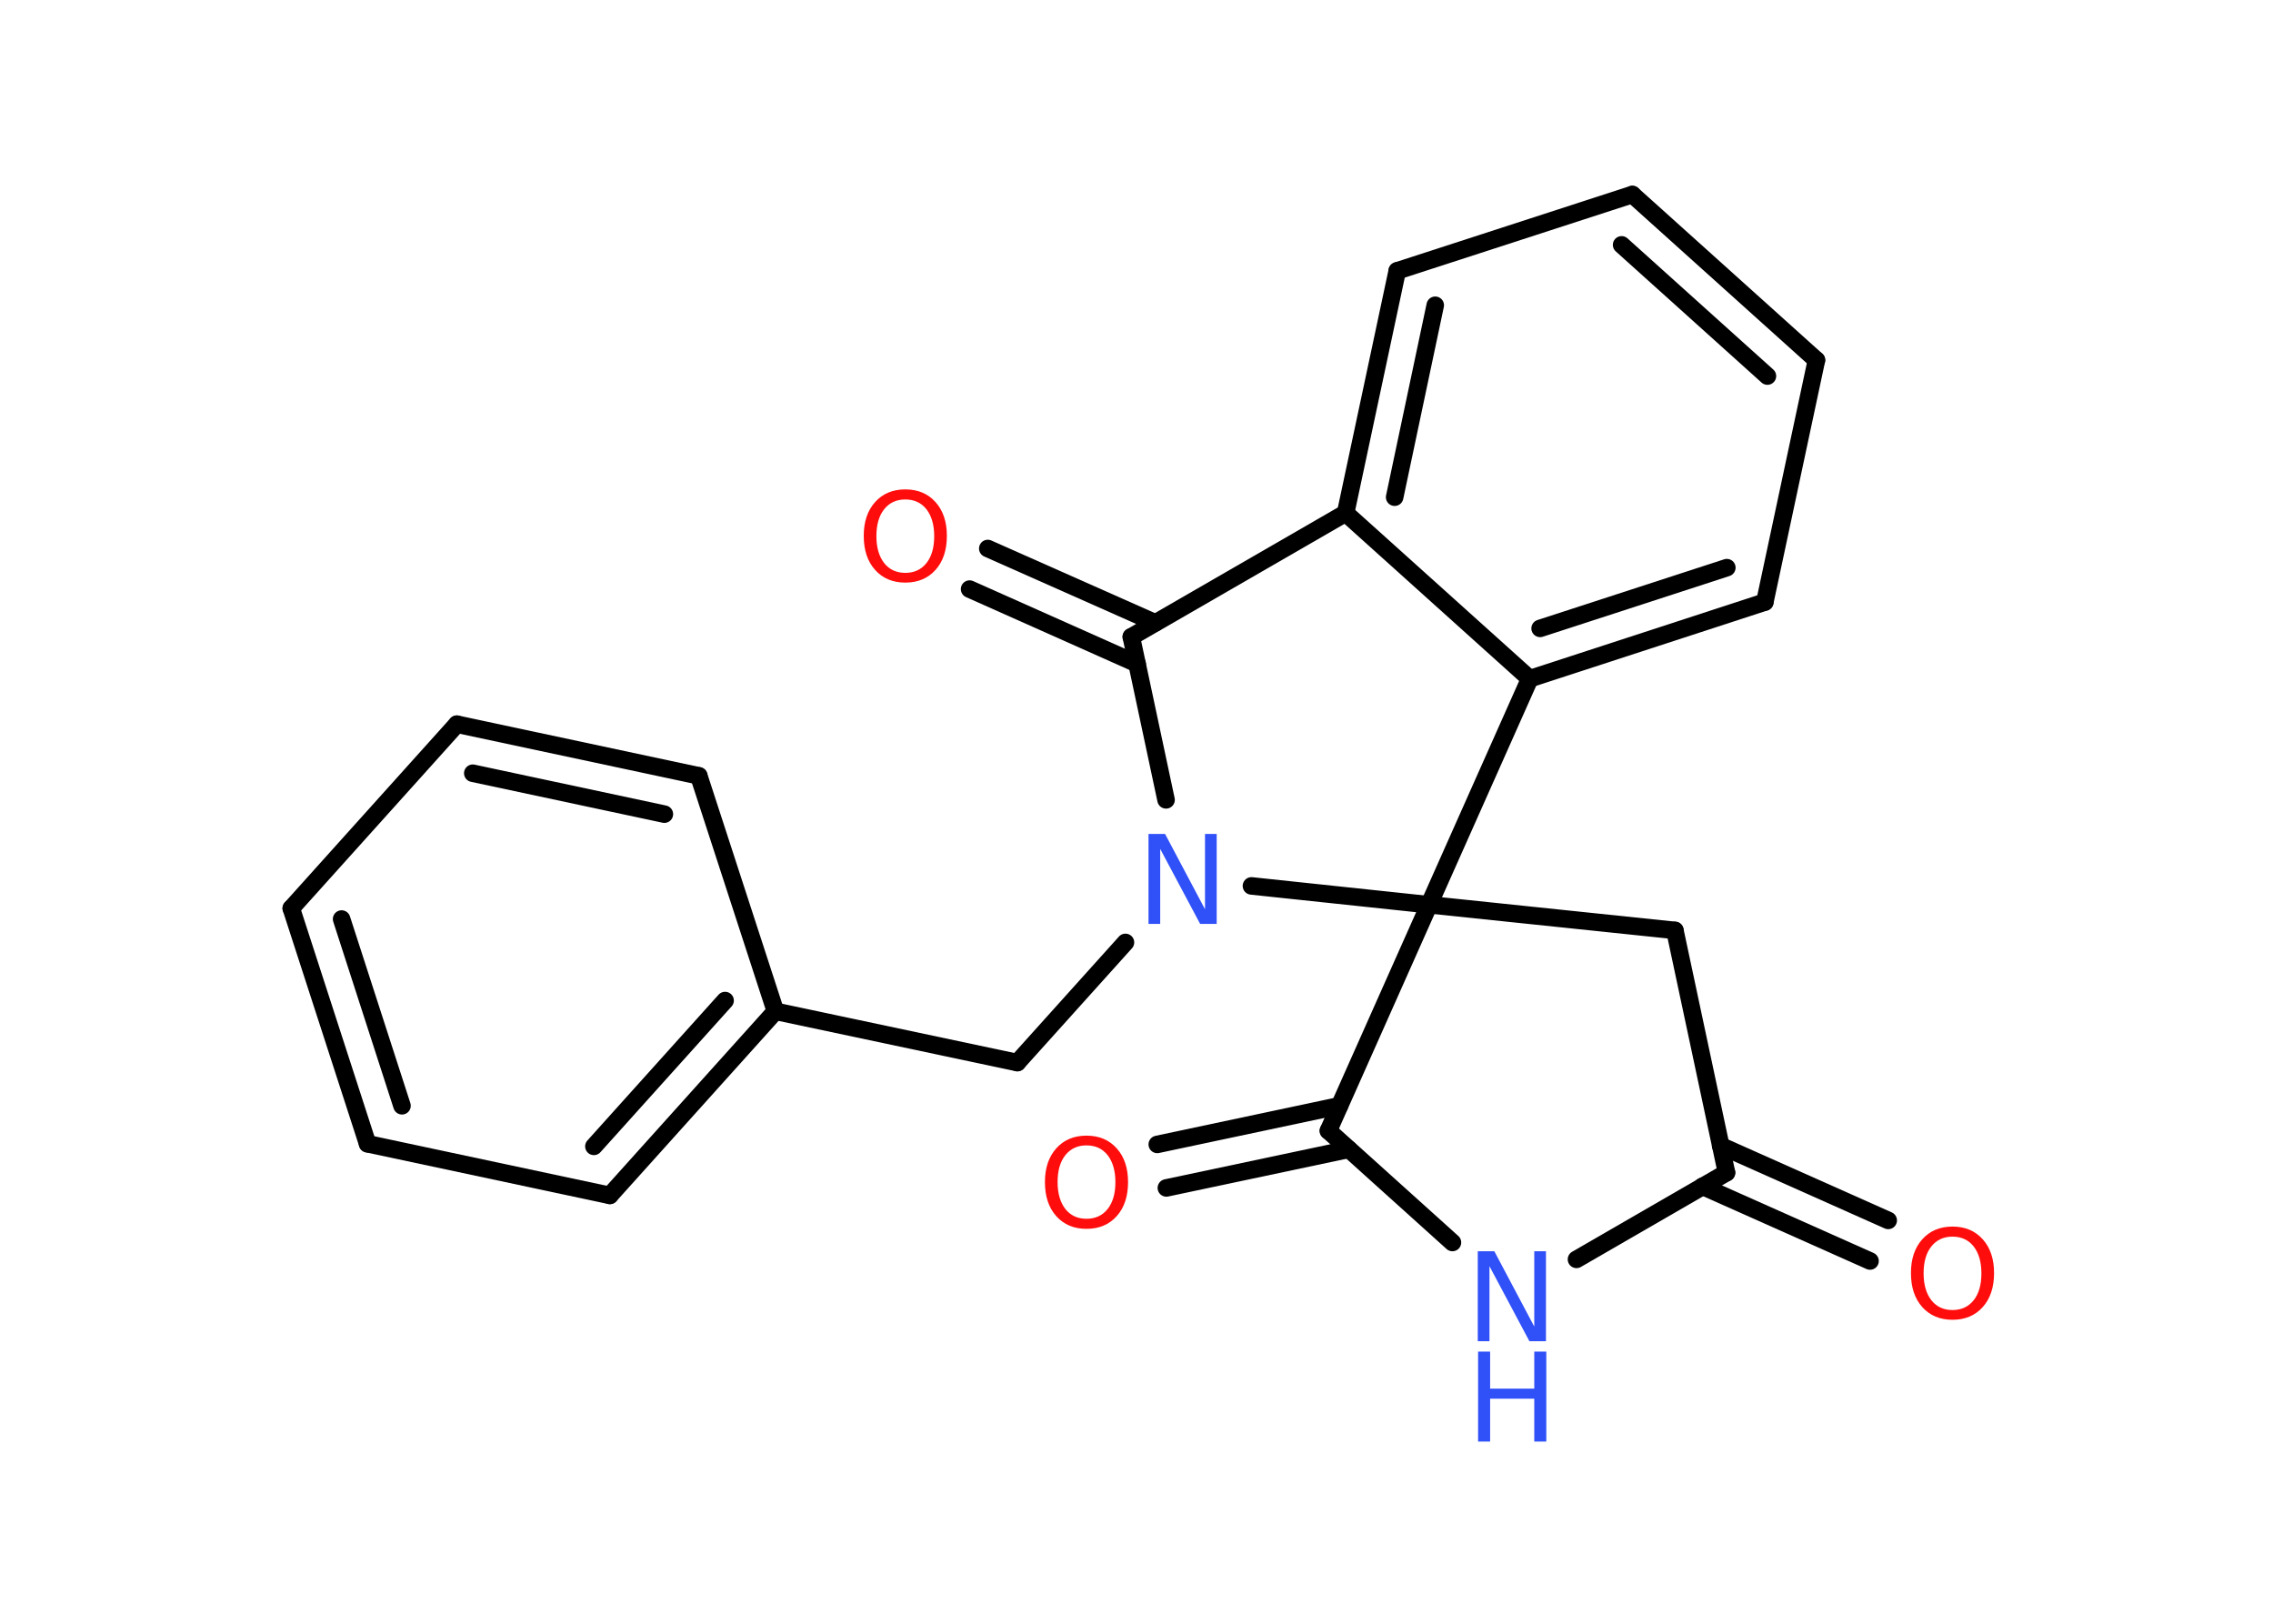 <?xml version='1.0' encoding='UTF-8'?>
<!DOCTYPE svg PUBLIC "-//W3C//DTD SVG 1.1//EN" "http://www.w3.org/Graphics/SVG/1.1/DTD/svg11.dtd">
<svg version='1.2' xmlns='http://www.w3.org/2000/svg' xmlns:xlink='http://www.w3.org/1999/xlink' width='70.0mm' height='50.0mm' viewBox='0 0 70.0 50.0'>
  <desc>Generated by the Chemistry Development Kit (http://github.com/cdk)</desc>
  <g stroke-linecap='round' stroke-linejoin='round' stroke='#000000' stroke-width='.54' fill='#FF0D0D'>
    <rect x='.0' y='.0' width='70.0' height='50.0' fill='#FFFFFF' stroke='none'/>
    <g id='mol1' class='mol'>
      <g id='mol1bnd1' class='bond'>
        <line x1='57.59' y1='38.83' x2='52.43' y2='36.53'/>
        <line x1='58.15' y1='37.58' x2='52.99' y2='35.28'/>
      </g>
      <line id='mol1bnd2' class='bond' x1='53.17' y1='36.11' x2='51.58' y2='28.65'/>
      <line id='mol1bnd3' class='bond' x1='51.58' y1='28.65' x2='44.01' y2='27.86'/>
      <line id='mol1bnd4' class='bond' x1='44.01' y1='27.86' x2='40.91' y2='34.82'/>
      <g id='mol1bnd5' class='bond'>
        <line x1='41.54' y1='35.39' x2='35.92' y2='36.58'/>
        <line x1='41.25' y1='34.05' x2='35.64' y2='35.24'/>
      </g>
      <line id='mol1bnd6' class='bond' x1='40.91' y1='34.82' x2='44.73' y2='38.26'/>
      <line id='mol1bnd7' class='bond' x1='53.17' y1='36.11' x2='48.55' y2='38.78'/>
      <line id='mol1bnd8' class='bond' x1='44.01' y1='27.86' x2='47.11' y2='20.9'/>
      <g id='mol1bnd9' class='bond'>
        <line x1='47.11' y1='20.9' x2='54.35' y2='18.54'/>
        <line x1='47.43' y1='19.35' x2='53.18' y2='17.48'/>
      </g>
      <line id='mol1bnd10' class='bond' x1='54.35' y1='18.54' x2='55.94' y2='11.09'/>
      <g id='mol1bnd11' class='bond'>
        <line x1='55.94' y1='11.09' x2='50.27' y2='5.99'/>
        <line x1='54.43' y1='11.58' x2='49.94' y2='7.54'/>
      </g>
      <line id='mol1bnd12' class='bond' x1='50.27' y1='5.99' x2='43.03' y2='8.34'/>
      <g id='mol1bnd13' class='bond'>
        <line x1='43.03' y1='8.34' x2='41.44' y2='15.8'/>
        <line x1='44.2' y1='9.4' x2='42.95' y2='15.31'/>
      </g>
      <line id='mol1bnd14' class='bond' x1='47.11' y1='20.9' x2='41.44' y2='15.8'/>
      <line id='mol1bnd15' class='bond' x1='41.44' y1='15.8' x2='34.84' y2='19.61'/>
      <g id='mol1bnd16' class='bond'>
        <line x1='35.02' y1='20.44' x2='29.86' y2='18.14'/>
        <line x1='35.58' y1='19.18' x2='30.42' y2='16.89'/>
      </g>
      <line id='mol1bnd17' class='bond' x1='34.84' y1='19.61' x2='35.91' y2='24.63'/>
      <line id='mol1bnd18' class='bond' x1='44.01' y1='27.86' x2='38.54' y2='27.28'/>
      <line id='mol1bnd19' class='bond' x1='34.66' y1='29.02' x2='31.33' y2='32.72'/>
      <line id='mol1bnd20' class='bond' x1='31.33' y1='32.72' x2='23.88' y2='31.14'/>
      <g id='mol1bnd21' class='bond'>
        <line x1='18.78' y1='36.81' x2='23.88' y2='31.14'/>
        <line x1='18.29' y1='35.3' x2='22.33' y2='30.81'/>
      </g>
      <line id='mol1bnd22' class='bond' x1='18.78' y1='36.81' x2='11.32' y2='35.22'/>
      <g id='mol1bnd23' class='bond'>
        <line x1='8.97' y1='27.97' x2='11.32' y2='35.22'/>
        <line x1='10.52' y1='28.3' x2='12.38' y2='34.05'/>
      </g>
      <line id='mol1bnd24' class='bond' x1='8.97' y1='27.97' x2='14.07' y2='22.3'/>
      <g id='mol1bnd25' class='bond'>
        <line x1='21.52' y1='23.89' x2='14.07' y2='22.3'/>
        <line x1='20.46' y1='25.07' x2='14.56' y2='23.81'/>
      </g>
      <line id='mol1bnd26' class='bond' x1='23.88' y1='31.14' x2='21.52' y2='23.89'/>
      <path id='mol1atm1' class='atom' d='M60.13 38.08q-.41 .0 -.65 .3q-.24 .3 -.24 .83q.0 .52 .24 .83q.24 .3 .65 .3q.41 .0 .65 -.3q.24 -.3 .24 -.83q.0 -.52 -.24 -.83q-.24 -.3 -.65 -.3zM60.13 37.77q.58 .0 .93 .39q.35 .39 .35 1.04q.0 .66 -.35 1.05q-.35 .39 -.93 .39q-.58 .0 -.93 -.39q-.35 -.39 -.35 -1.05q.0 -.65 .35 -1.04q.35 -.39 .93 -.39z' stroke='none'/>
      <path id='mol1atm6' class='atom' d='M33.46 35.27q-.41 .0 -.65 .3q-.24 .3 -.24 .83q.0 .52 .24 .83q.24 .3 .65 .3q.41 .0 .65 -.3q.24 -.3 .24 -.83q.0 -.52 -.24 -.83q-.24 -.3 -.65 -.3zM33.46 34.97q.58 .0 .93 .39q.35 .39 .35 1.04q.0 .66 -.35 1.05q-.35 .39 -.93 .39q-.58 .0 -.93 -.39q-.35 -.39 -.35 -1.05q.0 -.65 .35 -1.04q.35 -.39 .93 -.39z' stroke='none'/>
      <g id='mol1atm7' class='atom'>
        <path d='M45.52 38.53h.5l1.23 2.32v-2.32h.36v2.77h-.51l-1.23 -2.31v2.31h-.36v-2.77z' stroke='none' fill='#3050F8'/>
        <path d='M45.52 41.62h.37v1.14h1.36v-1.14h.37v2.77h-.37v-1.32h-1.36v1.32h-.37v-2.77z' stroke='none' fill='#3050F8'/>
      </g>
      <path id='mol1atm15' class='atom' d='M27.88 15.38q-.41 .0 -.65 .3q-.24 .3 -.24 .83q.0 .52 .24 .83q.24 .3 .65 .3q.41 .0 .65 -.3q.24 -.3 .24 -.83q.0 -.52 -.24 -.83q-.24 -.3 -.65 -.3zM27.88 15.07q.58 .0 .93 .39q.35 .39 .35 1.04q.0 .66 -.35 1.05q-.35 .39 -.93 .39q-.58 .0 -.93 -.39q-.35 -.39 -.35 -1.05q.0 -.65 .35 -1.04q.35 -.39 .93 -.39z' stroke='none'/>
      <path id='mol1atm16' class='atom' d='M35.38 25.68h.5l1.23 2.32v-2.32h.36v2.77h-.51l-1.23 -2.31v2.31h-.36v-2.77z' stroke='none' fill='#3050F8'/>
    </g>
  </g>
</svg>
